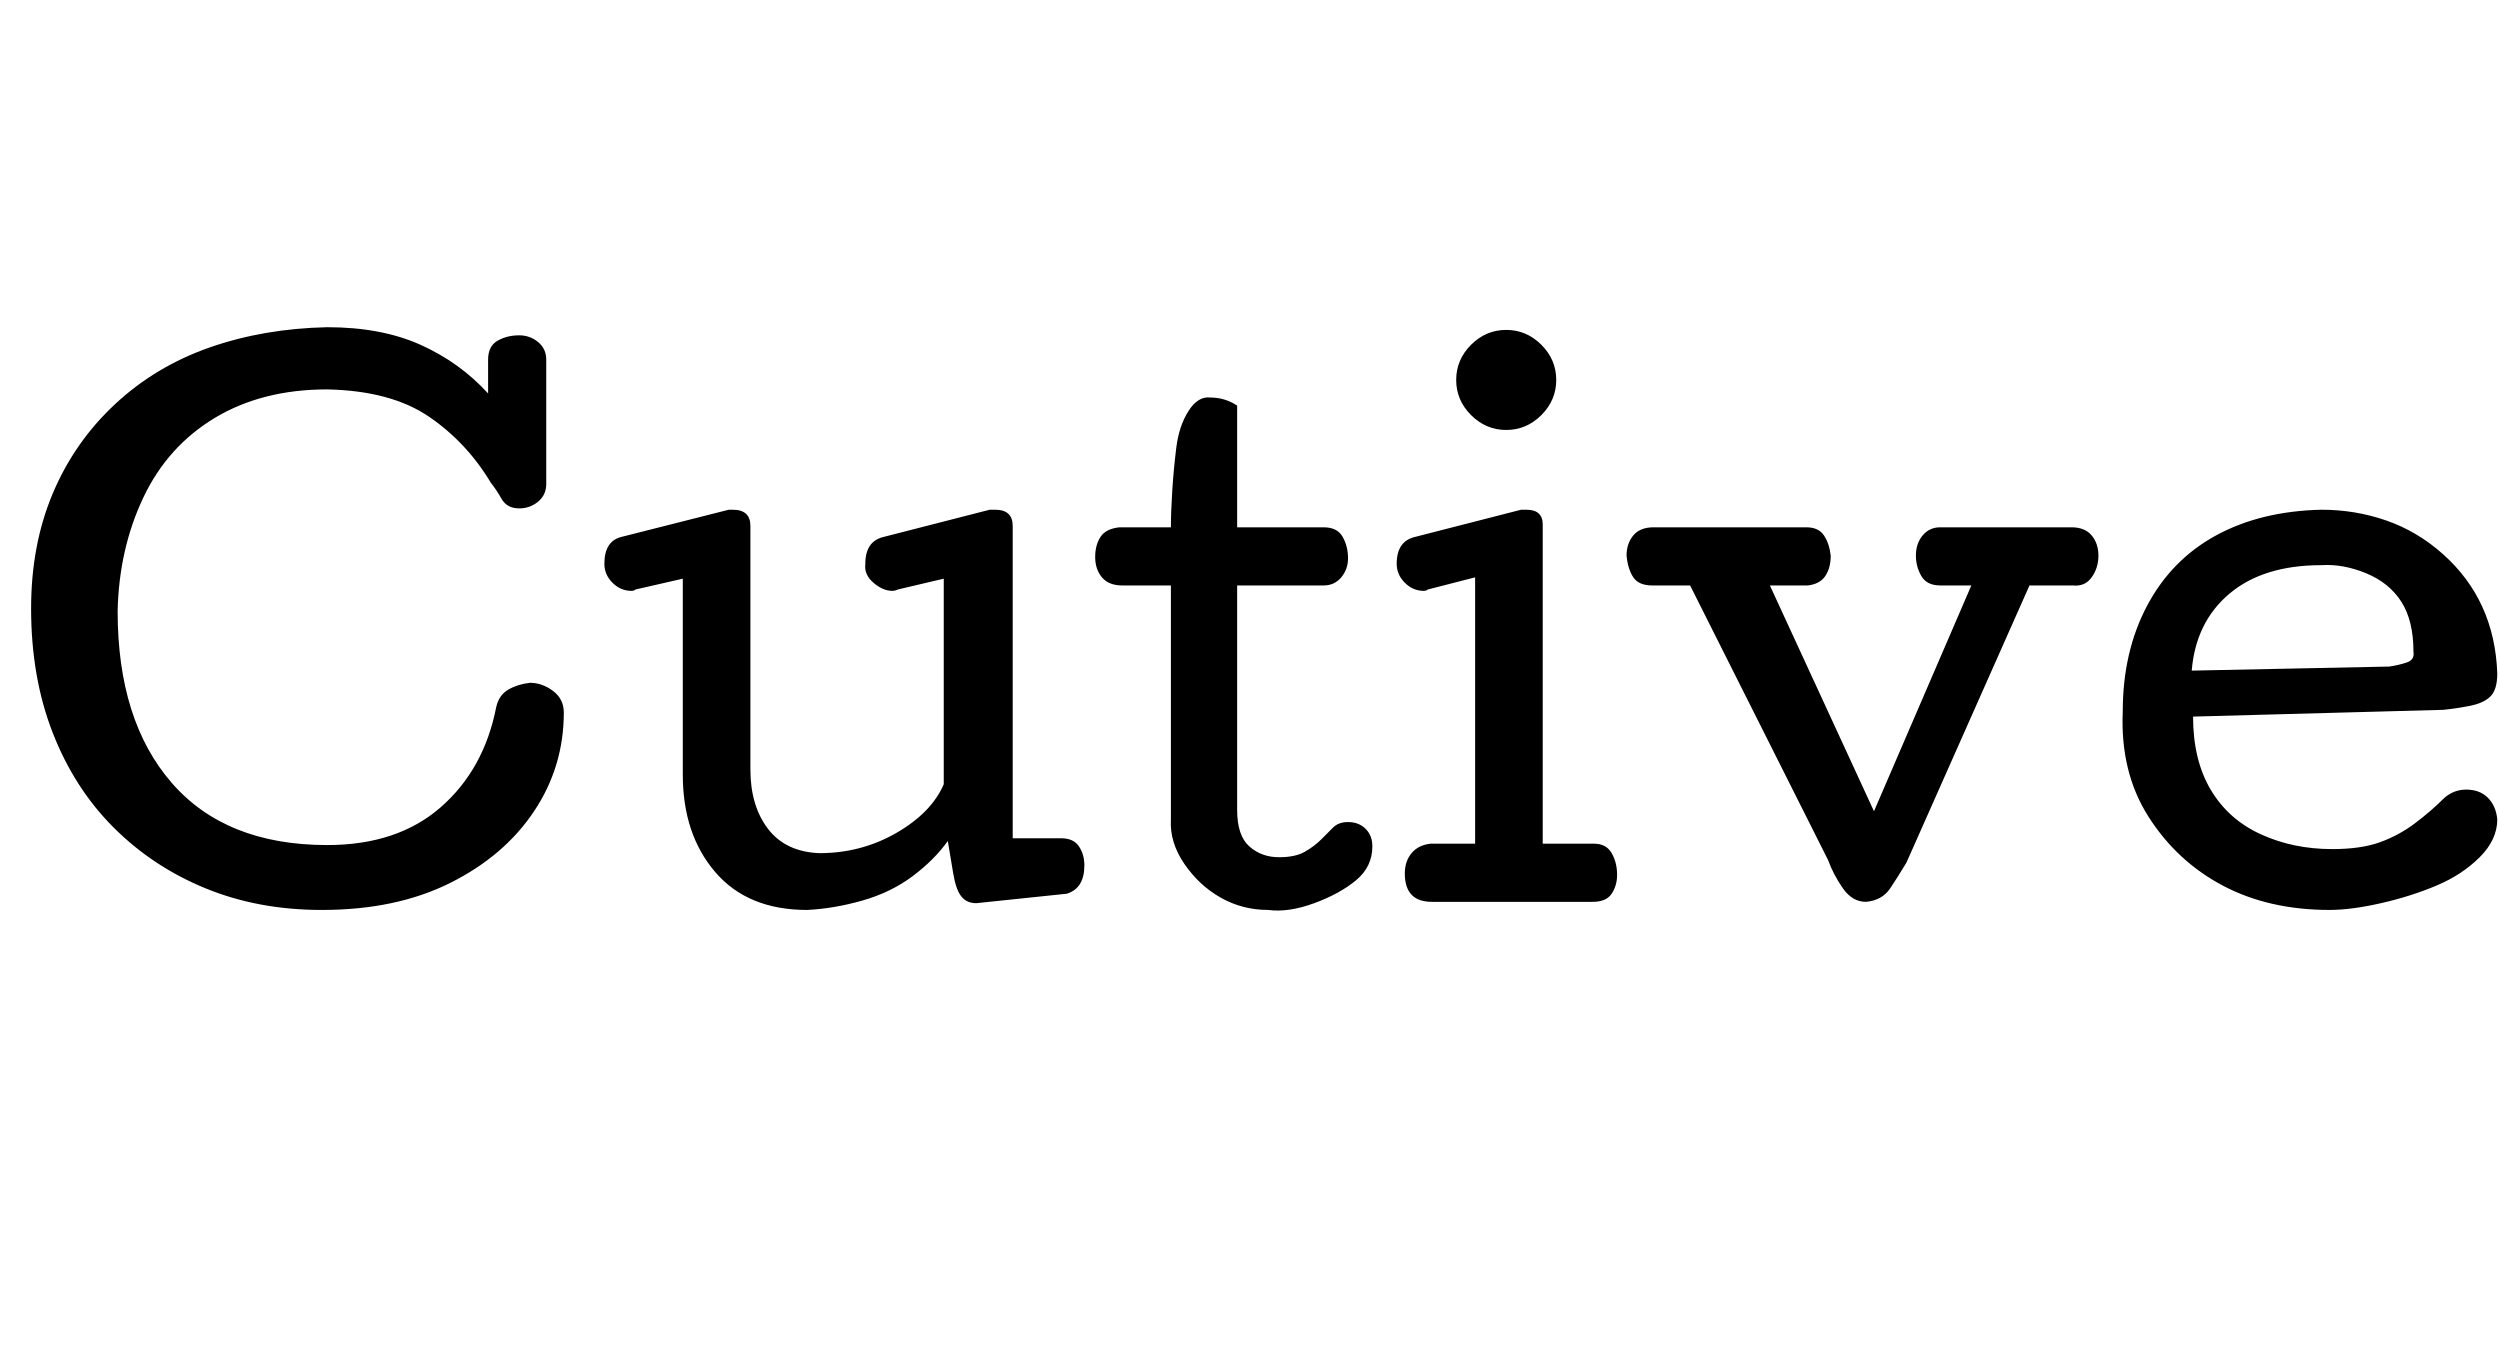 <svg id="fnt-Cutive" viewBox="0 0 1849 1000" xmlns="http://www.w3.org/2000/svg"><path id="cutive" class="f" d="M238 673q-47 0-86-16t-68-45-45-70-16-92q0-47 16-85t46-66 70-42 87-15q40 0 69 13t50 36v-25q0-10 7-14t16-4q8 0 14 5t6 13v92q0 8-6 13t-14 5q-9 0-13-7t-8-12q-18-30-46-49t-75-20q-48 0-83 21t-53 59-19 84q0 81 40 127t115 46q52 0 84-28t41-74q2-9 9-13t16-5q9 0 17 6t8 16q0 40-22 73t-62 53-95 20m359 0q-44 0-68-28t-24-72v-145l-35 8q-1 1-3 1-8 0-14-6t-6-14q0-17 13-20l79-20q2 0 3 0 13 0 13 12v180q0 27 13 44t38 18q31 0 57-15t35-36v-152l-34 8q-2 1-4 1-7 0-14-6t-6-14q0-17 14-20l78-20q2 0 4 0 13 0 13 12v231h36q9 0 13 6t4 14q0 17-13 21l-67 7q-7 0-11-5t-6-17l-4-24q-10 14-26 26t-37 18-41 7m341 0q-19 0-35-9t-27-25-10-33v-173h-36q-10 0-15-6t-5-15q0-9 4-15t14-7h38q0-11 1-27t3-32 9-27 16-10q11 0 20 6v5q0 3 0 7t0 7v71h64q10 0 14 7t4 16q0 8-5 14t-13 6h-64v166q0 19 9 27t22 8q12 0 19-4t12-9 9-9 11-4q8 0 13 5t5 13q0 15-12 25t-31 17-34 5m176-355q-15 0-26-11t-11-26 11-26 26-11 26 11 11 26-11 26-26 11m64 349h-119q-20 0-20-21 0-9 5-15t14-7h33v-197l-35 9q-1 1-3 1-8 0-14-6t-6-14q0-17 14-20l78-20q2 0 4 0 12 0 12 11v236h38q9 0 13 7t4 16q0 8-4 14t-14 6m202 0q-10 0-17-10t-11-21l-102-203h-28q-10 0-14-6t-5-16q0-9 5-15t15-6h113q9 0 13 6t5 15q0 9-4 15t-13 7h-28l77 167 72-167h-23q-10 0-14-7t-4-15q0-9 5-15t13-6h97q10 0 15 6t5 15q0 9-5 16t-14 6h-32l-91 205q-6 10-12 19t-18 10m343 6q-45 0-79-18t-55-51-19-78q0-44 18-78t51-52 78-19q25 0 48 8t42 25 29 39 11 49q0 12-5 17t-15 7-20 3l-185 5q0 32 13 54t37 33 53 11q21 0 35-5t26-14 22-19q7-6 16-6 10 0 16 6t7 16q0 15-13 28t-32 21-41 13-38 5m-102-177l146-3q7-1 13-3t5-8q0-23-9-37t-26-21-33-6q-43 0-68 21t-28 57" />
</svg>